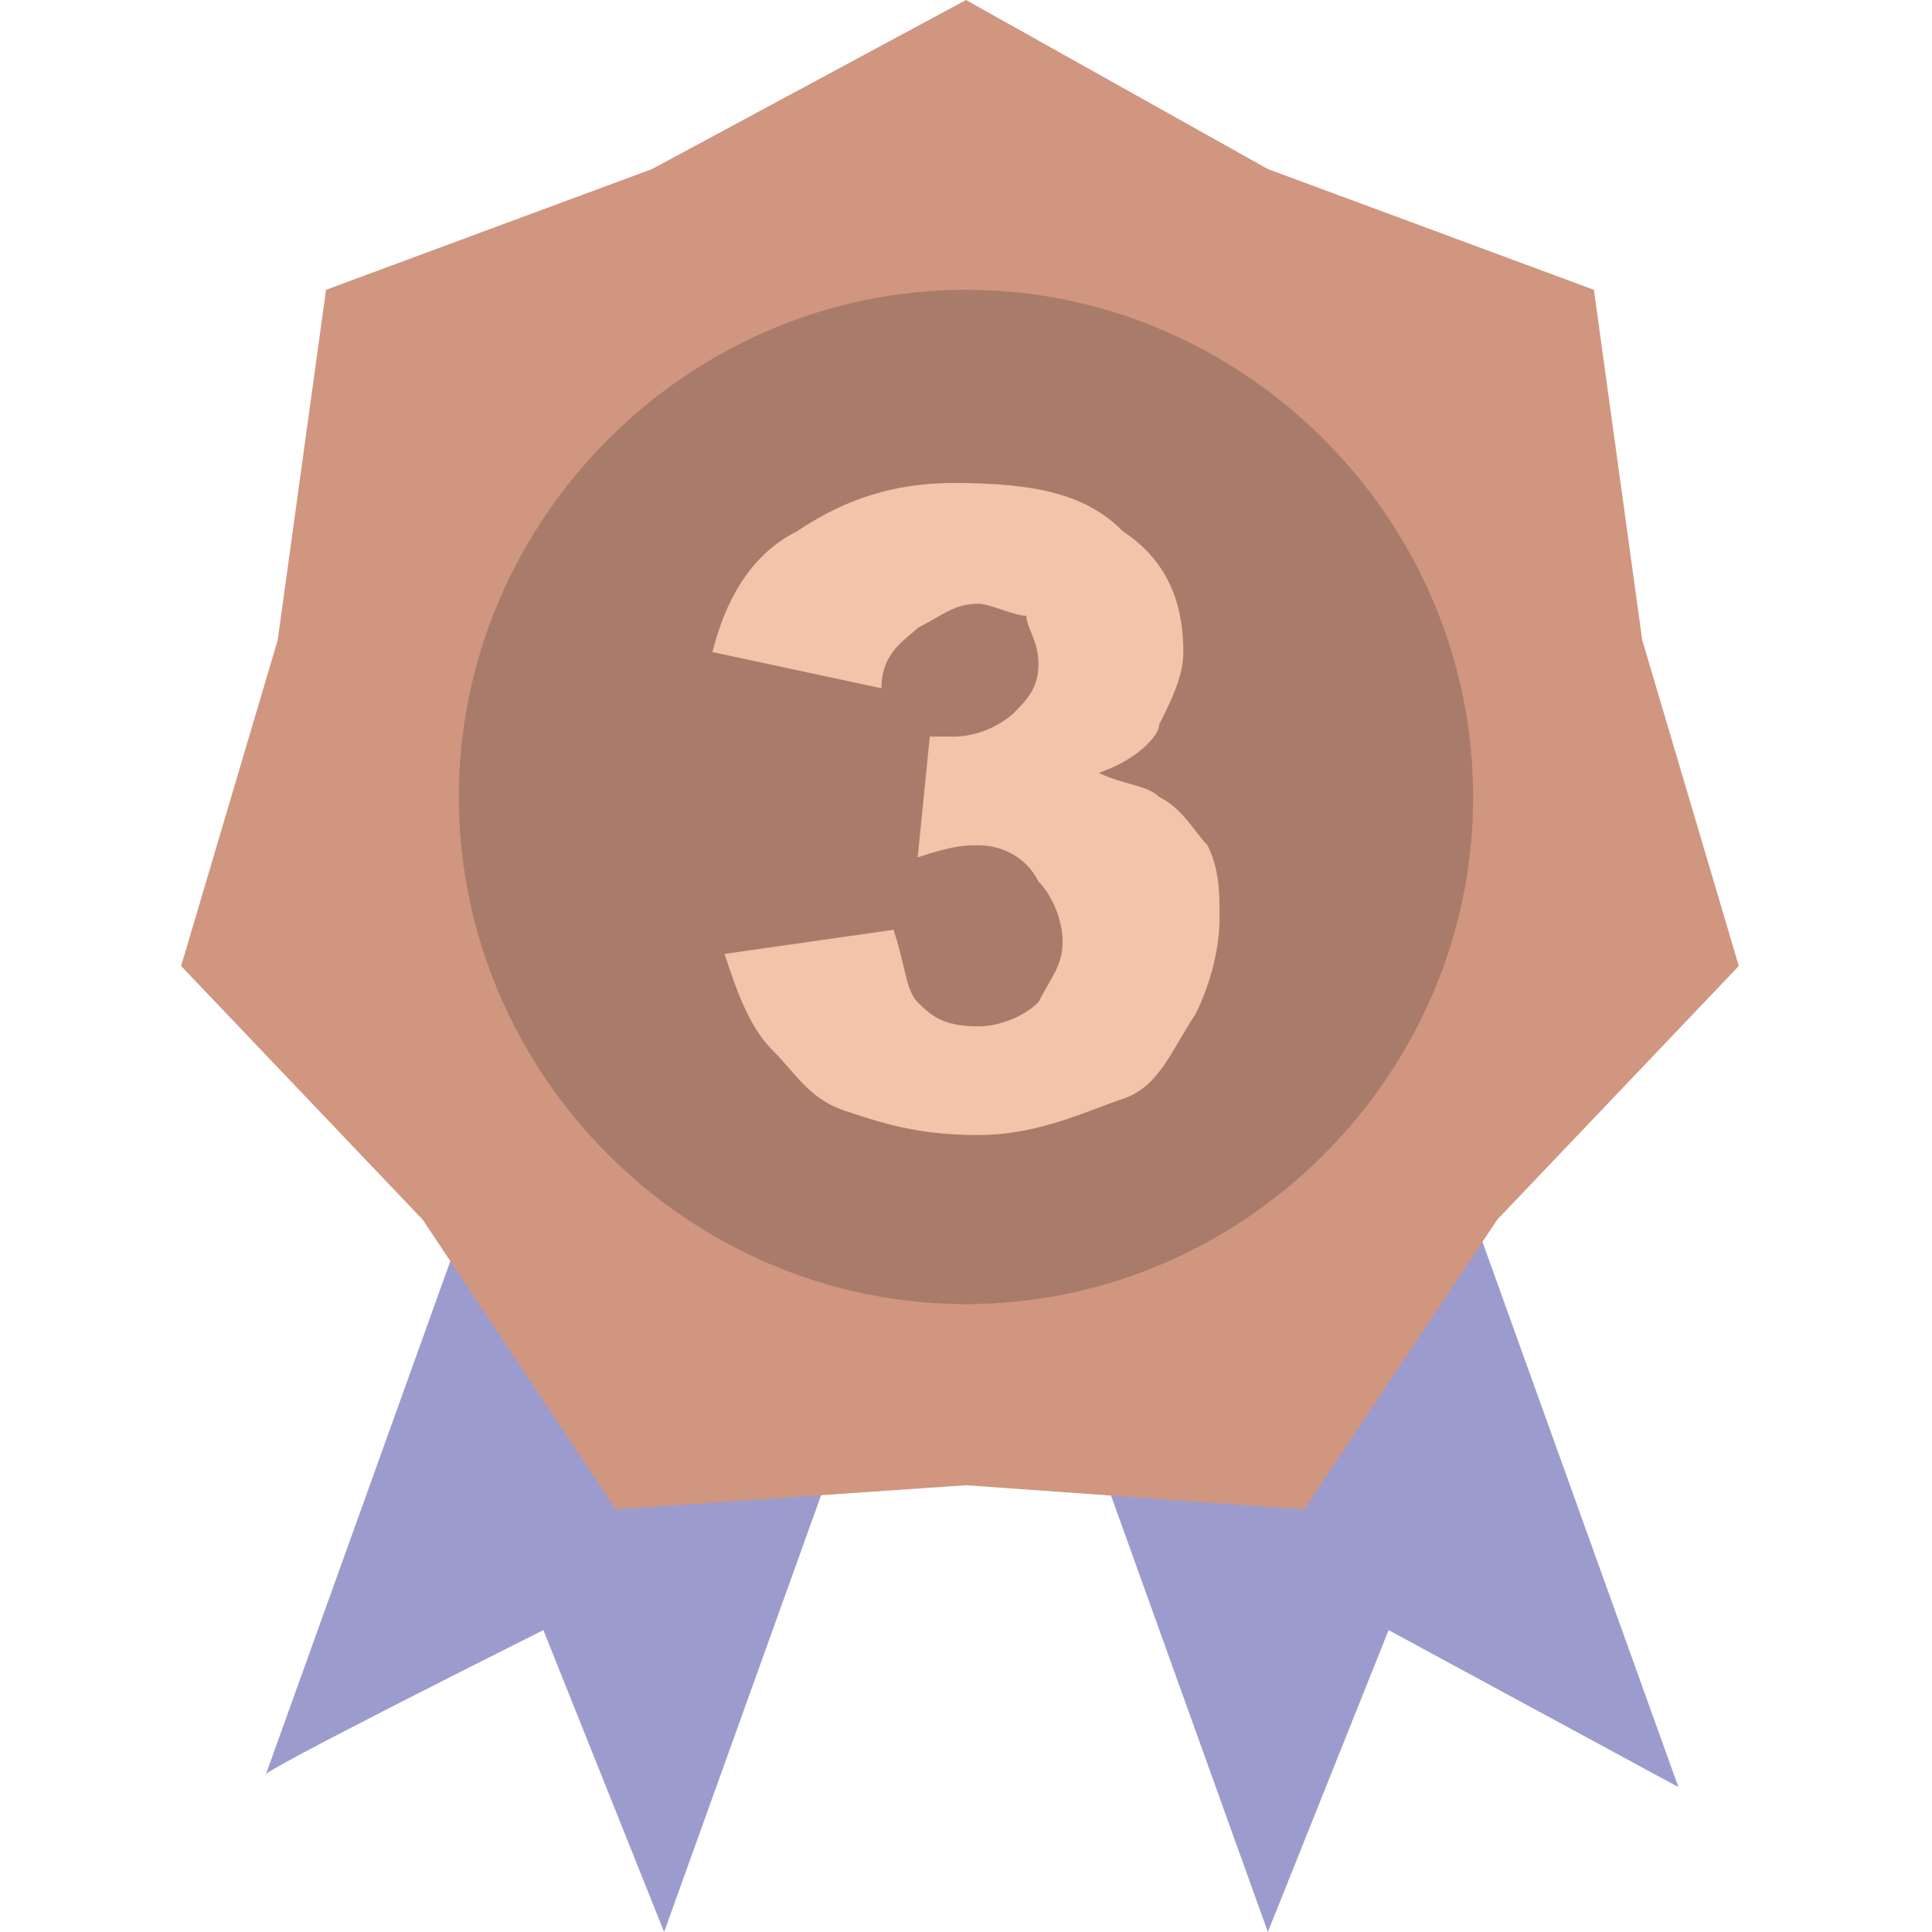 <svg t="1498205474364" class="icon" style="" viewBox="0 0 1024 1024" version="1.1" xmlns="http://www.w3.org/2000/svg" p-id="27348" xmlns:xlink="http://www.w3.org/1999/xlink" width="32" height="32"><defs><style type="text/css"></style></defs><path d="M736 864l153.6 83.2-147.2-409.6c-6.4-19.2-32-32-51.2-25.6l-147.2 51.2c-19.2 6.4-25.6 32-19.2 51.2l147.2 409.6 64-160z m-448 0l64 160 147.2-409.6c12.8-19.2 0-44.8-19.2-51.2l-147.2-57.6c-19.2-6.4-38.4 6.4-44.8 25.6l-147.2 409.6c-6.4 0 147.2-76.8 147.2-76.8z" fill="#9B9CCD" p-id="27349"></path><path d="M512 787.2l-185.6 12.8-102.4-153.6-128-134.4 51.2-172.8 25.6-185.6 172.8-64L512 0l160 89.6 172.8 64 25.6 185.6 51.2 172.8-128 134.4-102.4 153.6-179.2-12.8z" fill="#D09680" p-id="27350"></path><path d="M512 691.2c147.2 0 268.8-121.6 268.8-268.8S659.2 153.6 512 153.6 243.2 275.2 243.2 422.4s121.6 268.8 268.8 268.8z" fill="#A97B6A" p-id="27351"></path><path d="M467.2 364.8l-89.6-19.2c6.4-25.6 19.2-51.2 44.8-64 19.2-12.8 44.8-25.6 83.2-25.6 44.8 0 70.4 6.4 89.6 25.6 19.2 12.8 32 32 32 64 0 12.8-6.4 25.6-12.8 38.4 0 6.4-12.8 19.2-32 25.6 12.8 6.4 25.6 6.4 32 12.8 12.8 6.4 19.2 19.2 25.6 25.6 6.4 12.8 6.4 25.6 6.4 38.4 0 19.2-6.4 38.4-12.8 51.2-12.8 19.2-19.2 38.4-38.4 44.8s-44.8 19.2-76.8 19.2-51.2-6.4-70.4-12.8-25.6-19.2-38.4-32-19.2-32-25.6-51.2l89.6-12.8c6.4 19.2 6.4 32 12.8 38.4 6.4 6.4 12.8 12.8 32 12.8 12.8 0 25.6-6.4 32-12.8 6.4-12.8 12.8-19.2 12.8-32s-6.4-25.6-12.8-32c-6.4-12.8-19.2-19.2-32-19.2-6.4 0-12.8 0-32 6.4l6.4-64h12.8c12.8 0 25.6-6.4 32-12.8 6.4-6.4 12.8-12.8 12.8-25.6s-6.4-19.2-6.4-25.6c-6.4 0-19.2-6.4-25.6-6.4-12.8 0-19.2 6.4-32 12.8-6.4 6.4-19.2 12.8-19.2 32z" fill="#F3C3AA" p-id="27352"></path></svg>